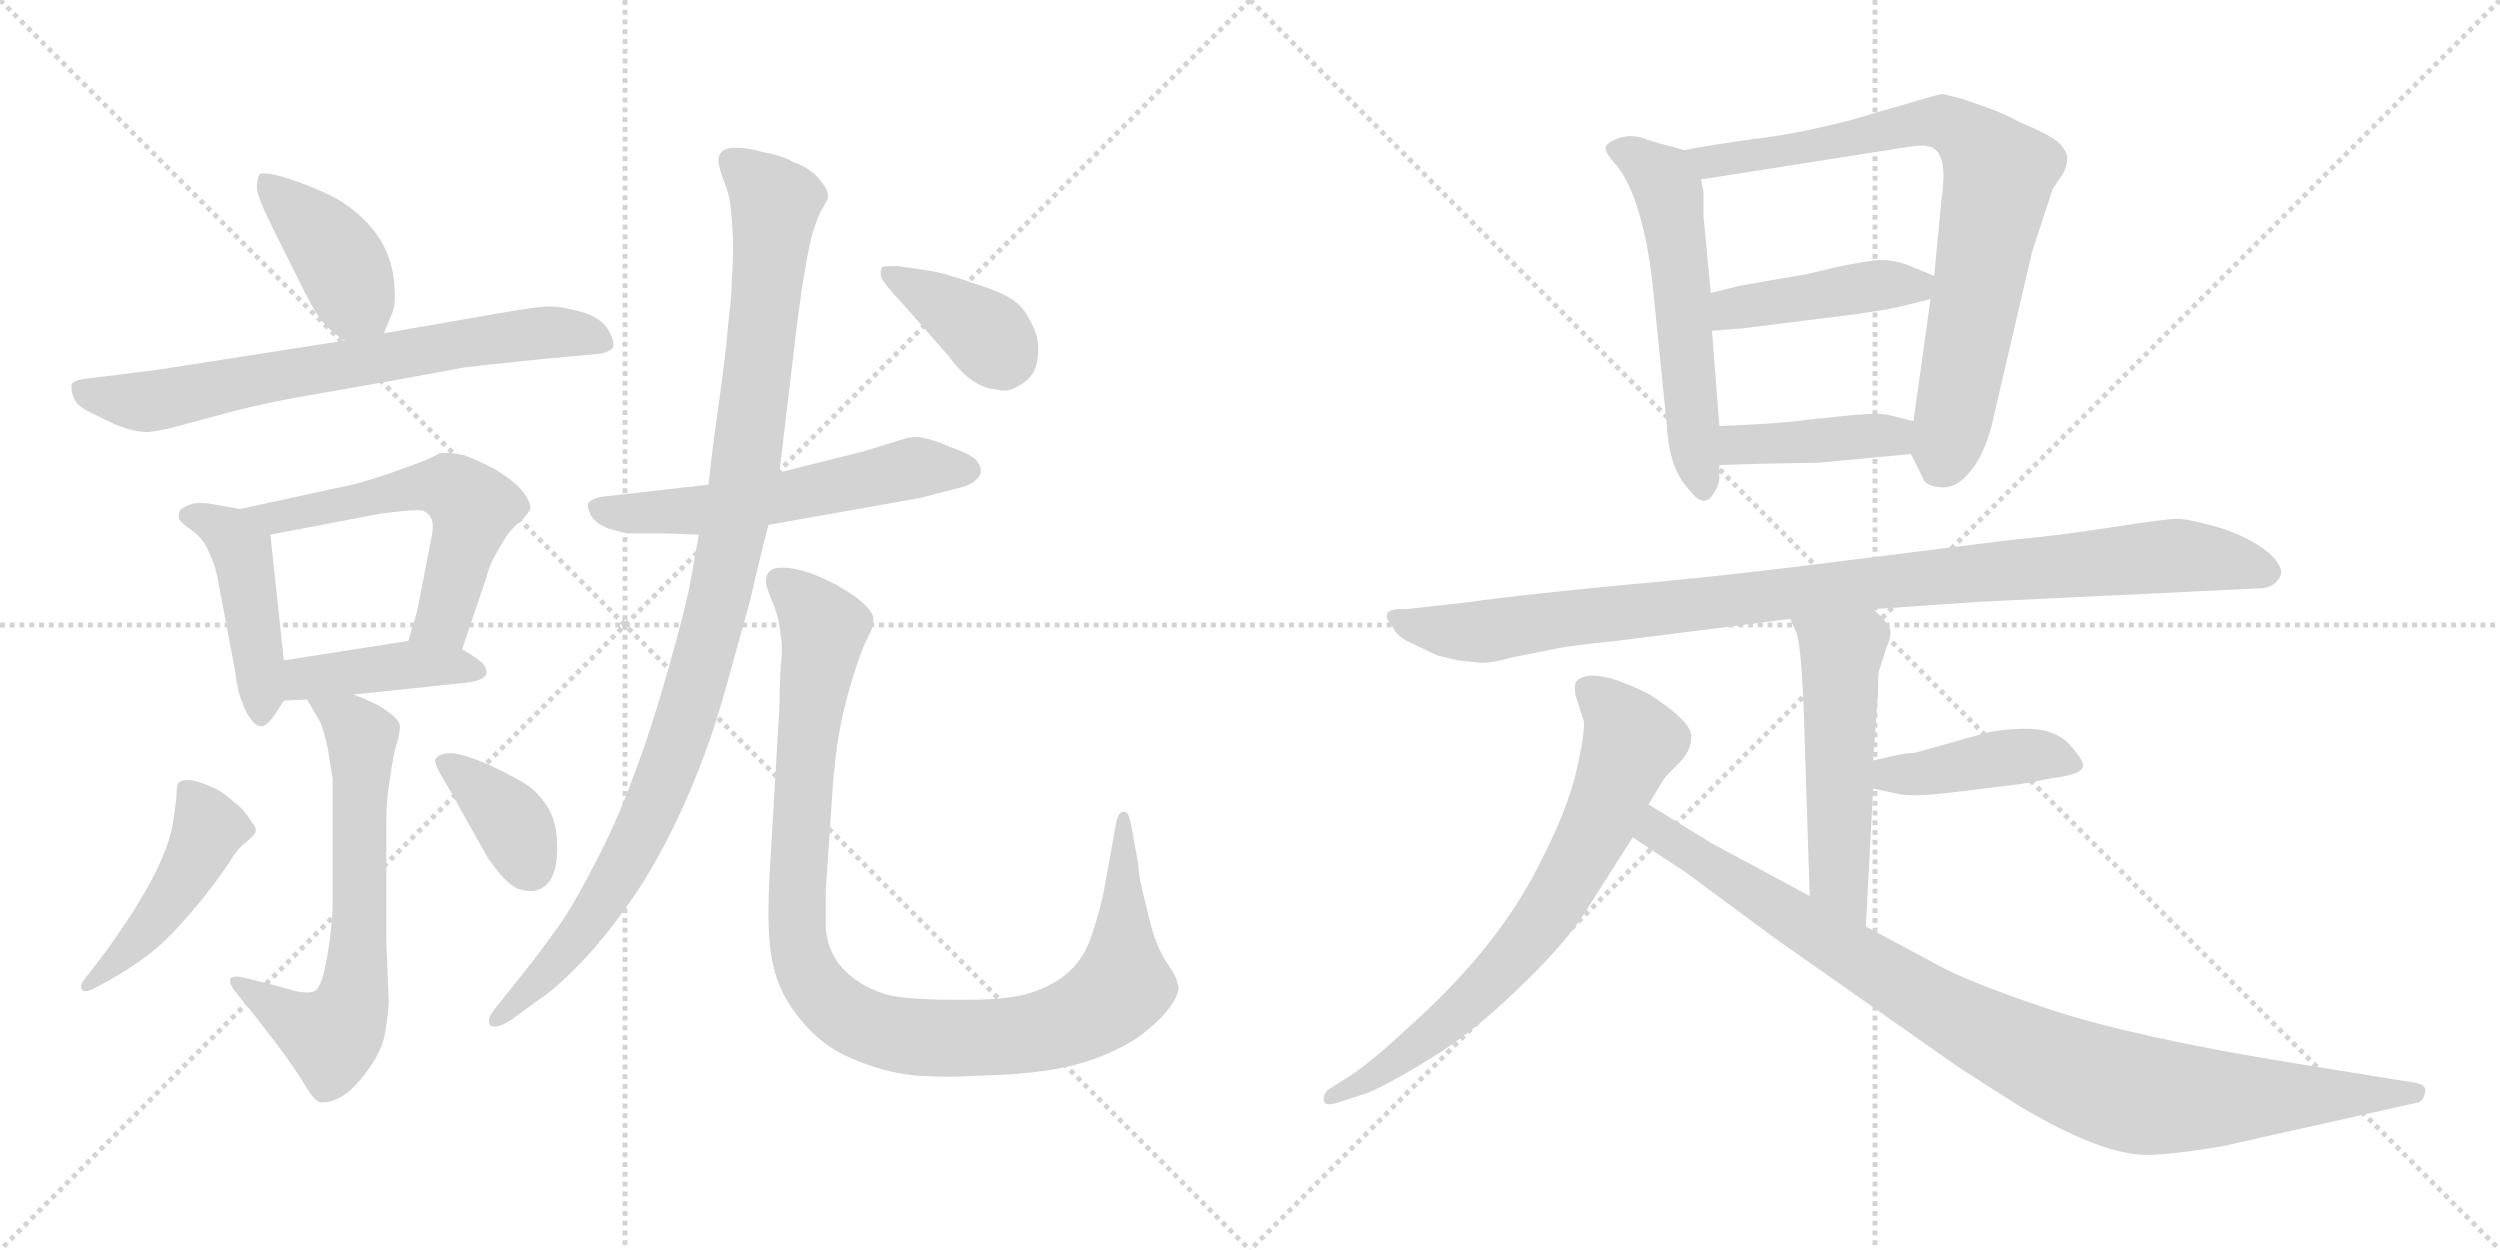 <svg version="1.1" viewBox="0 0 2048 1024" xmlns="http://www.w3.org/2000/svg">
  <g stroke="lightgray" stroke-dasharray="1,1" stroke-width="1" transform="scale(4, 4)">
    <line x1="0" y1="0" x2="256" y2="256"></line>
    <line x1="256" y1="0" x2="0" y2="256"></line>
    <line x1="128" y1="0" x2="128" y2="256"></line>
    <line x1="0" y1="128" x2="256" y2="128"></line>
    <line x1="256" y1="0" x2="512" y2="256"></line>
    <line x1="512" y1="0" x2="256" y2="256"></line>
    <line x1="384" y1="0" x2="384" y2="256"></line>
    <line x1="256" y1="128" x2="512" y2="128"></line>
  </g>
<g transform="scale(1, -1) translate(0, -850)">
   <style type="text/css">
    @keyframes keyframes0 {
      from {
       stroke: black;
       stroke-dashoffset: 405;
       stroke-width: 128;
       }
       57% {
       animation-timing-function: step-end;
       stroke: black;
       stroke-dashoffset: 0;
       stroke-width: 128;
       }
       to {
       stroke: black;
       stroke-width: 1024;
       }
       }
       #make-me-a-hanzi-animation-0 {
         animation: keyframes0 0.58s both;
         animation-delay: 0s;
         animation-timing-function: linear;
       }
    @keyframes keyframes1 {
      from {
       stroke: black;
       stroke-dashoffset: 694;
       stroke-width: 128;
       }
       69% {
       animation-timing-function: step-end;
       stroke: black;
       stroke-dashoffset: 0;
       stroke-width: 128;
       }
       to {
       stroke: black;
       stroke-width: 1024;
       }
       }
       #make-me-a-hanzi-animation-1 {
         animation: keyframes1 0.815s both;
         animation-delay: 0.58s;
         animation-timing-function: linear;
       }
    @keyframes keyframes2 {
      from {
       stroke: black;
       stroke-dashoffset: 443;
       stroke-width: 128;
       }
       59% {
       animation-timing-function: step-end;
       stroke: black;
       stroke-dashoffset: 0;
       stroke-width: 128;
       }
       to {
       stroke: black;
       stroke-width: 1024;
       }
       }
       #make-me-a-hanzi-animation-2 {
         animation: keyframes2 0.611s both;
         animation-delay: 1.394s;
         animation-timing-function: linear;
       }
    @keyframes keyframes3 {
      from {
       stroke: black;
       stroke-dashoffset: 566;
       stroke-width: 128;
       }
       65% {
       animation-timing-function: step-end;
       stroke: black;
       stroke-dashoffset: 0;
       stroke-width: 128;
       }
       to {
       stroke: black;
       stroke-width: 1024;
       }
       }
       #make-me-a-hanzi-animation-3 {
         animation: keyframes3 0.711s both;
         animation-delay: 2.005s;
         animation-timing-function: linear;
       }
    @keyframes keyframes4 {
      from {
       stroke: black;
       stroke-dashoffset: 415;
       stroke-width: 128;
       }
       57% {
       animation-timing-function: step-end;
       stroke: black;
       stroke-dashoffset: 0;
       stroke-width: 128;
       }
       to {
       stroke: black;
       stroke-width: 1024;
       }
       }
       #make-me-a-hanzi-animation-4 {
         animation: keyframes4 0.588s both;
         animation-delay: 2.715s;
         animation-timing-function: linear;
       }
    @keyframes keyframes5 {
      from {
       stroke: black;
       stroke-dashoffset: 648;
       stroke-width: 128;
       }
       68% {
       animation-timing-function: step-end;
       stroke: black;
       stroke-dashoffset: 0;
       stroke-width: 128;
       }
       to {
       stroke: black;
       stroke-width: 1024;
       }
       }
       #make-me-a-hanzi-animation-5 {
         animation: keyframes5 0.777s both;
         animation-delay: 3.303s;
         animation-timing-function: linear;
       }
    @keyframes keyframes6 {
      from {
       stroke: black;
       stroke-dashoffset: 459;
       stroke-width: 128;
       }
       60% {
       animation-timing-function: step-end;
       stroke: black;
       stroke-dashoffset: 0;
       stroke-width: 128;
       }
       to {
       stroke: black;
       stroke-width: 1024;
       }
       }
       #make-me-a-hanzi-animation-6 {
         animation: keyframes6 0.624s both;
         animation-delay: 4.081s;
         animation-timing-function: linear;
       }
    @keyframes keyframes7 {
      from {
       stroke: black;
       stroke-dashoffset: 369;
       stroke-width: 128;
       }
       55% {
       animation-timing-function: step-end;
       stroke: black;
       stroke-dashoffset: 0;
       stroke-width: 128;
       }
       to {
       stroke: black;
       stroke-width: 1024;
       }
       }
       #make-me-a-hanzi-animation-7 {
         animation: keyframes7 0.55s both;
         animation-delay: 4.704s;
         animation-timing-function: linear;
       }
    @keyframes keyframes8 {
      from {
       stroke: black;
       stroke-dashoffset: 567;
       stroke-width: 128;
       }
       65% {
       animation-timing-function: step-end;
       stroke: black;
       stroke-dashoffset: 0;
       stroke-width: 128;
       }
       to {
       stroke: black;
       stroke-width: 1024;
       }
       }
       #make-me-a-hanzi-animation-8 {
         animation: keyframes8 0.711s both;
         animation-delay: 5.254s;
         animation-timing-function: linear;
       }
    @keyframes keyframes9 {
      from {
       stroke: black;
       stroke-dashoffset: 1033;
       stroke-width: 128;
       }
       77% {
       animation-timing-function: step-end;
       stroke: black;
       stroke-dashoffset: 0;
       stroke-width: 128;
       }
       to {
       stroke: black;
       stroke-width: 1024;
       }
       }
       #make-me-a-hanzi-animation-9 {
         animation: keyframes9 1.091s both;
         animation-delay: 5.966s;
         animation-timing-function: linear;
       }
    @keyframes keyframes10 {
      from {
       stroke: black;
       stroke-dashoffset: 1019;
       stroke-width: 128;
       }
       77% {
       animation-timing-function: step-end;
       stroke: black;
       stroke-dashoffset: 0;
       stroke-width: 128;
       }
       to {
       stroke: black;
       stroke-width: 1024;
       }
       }
       #make-me-a-hanzi-animation-10 {
         animation: keyframes10 1.079s both;
         animation-delay: 7.056s;
         animation-timing-function: linear;
       }
    @keyframes keyframes11 {
      from {
       stroke: black;
       stroke-dashoffset: 382;
       stroke-width: 128;
       }
       55% {
       animation-timing-function: step-end;
       stroke: black;
       stroke-dashoffset: 0;
       stroke-width: 128;
       }
       to {
       stroke: black;
       stroke-width: 1024;
       }
       }
       #make-me-a-hanzi-animation-11 {
         animation: keyframes11 0.561s both;
         animation-delay: 8.136s;
         animation-timing-function: linear;
       }
    @keyframes keyframes12 {
      from {
       stroke: black;
       stroke-dashoffset: 558;
       stroke-width: 128;
       }
       64% {
       animation-timing-function: step-end;
       stroke: black;
       stroke-dashoffset: 0;
       stroke-width: 128;
       }
       to {
       stroke: black;
       stroke-width: 1024;
       }
       }
       #make-me-a-hanzi-animation-12 {
         animation: keyframes12 0.704s both;
         animation-delay: 8.697s;
         animation-timing-function: linear;
       }
    @keyframes keyframes13 {
      from {
       stroke: black;
       stroke-dashoffset: 778;
       stroke-width: 128;
       }
       72% {
       animation-timing-function: step-end;
       stroke: black;
       stroke-dashoffset: 0;
       stroke-width: 128;
       }
       to {
       stroke: black;
       stroke-width: 1024;
       }
       }
       #make-me-a-hanzi-animation-13 {
         animation: keyframes13 0.883s both;
         animation-delay: 9.401s;
         animation-timing-function: linear;
       }
    @keyframes keyframes14 {
      from {
       stroke: black;
       stroke-dashoffset: 430;
       stroke-width: 128;
       }
       58% {
       animation-timing-function: step-end;
       stroke: black;
       stroke-dashoffset: 0;
       stroke-width: 128;
       }
       to {
       stroke: black;
       stroke-width: 1024;
       }
       }
       #make-me-a-hanzi-animation-14 {
         animation: keyframes14 0.6s both;
         animation-delay: 10.284s;
         animation-timing-function: linear;
       }
    @keyframes keyframes15 {
      from {
       stroke: black;
       stroke-dashoffset: 408;
       stroke-width: 128;
       }
       57% {
       animation-timing-function: step-end;
       stroke: black;
       stroke-dashoffset: 0;
       stroke-width: 128;
       }
       to {
       stroke: black;
       stroke-width: 1024;
       }
       }
       #make-me-a-hanzi-animation-15 {
         animation: keyframes15 0.582s both;
         animation-delay: 10.884s;
         animation-timing-function: linear;
       }
    @keyframes keyframes16 {
      from {
       stroke: black;
       stroke-dashoffset: 974;
       stroke-width: 128;
       }
       76% {
       animation-timing-function: step-end;
       stroke: black;
       stroke-dashoffset: 0;
       stroke-width: 128;
       }
       to {
       stroke: black;
       stroke-width: 1024;
       }
       }
       #make-me-a-hanzi-animation-16 {
         animation: keyframes16 1.043s both;
         animation-delay: 11.466s;
         animation-timing-function: linear;
       }
    @keyframes keyframes17 {
      from {
       stroke: black;
       stroke-dashoffset: 521;
       stroke-width: 128;
       }
       63% {
       animation-timing-function: step-end;
       stroke: black;
       stroke-dashoffset: 0;
       stroke-width: 128;
       }
       to {
       stroke: black;
       stroke-width: 1024;
       }
       }
       #make-me-a-hanzi-animation-17 {
         animation: keyframes17 0.674s both;
         animation-delay: 12.508s;
         animation-timing-function: linear;
       }
    @keyframes keyframes18 {
      from {
       stroke: black;
       stroke-dashoffset: 418;
       stroke-width: 128;
       }
       58% {
       animation-timing-function: step-end;
       stroke: black;
       stroke-dashoffset: 0;
       stroke-width: 128;
       }
       to {
       stroke: black;
       stroke-width: 1024;
       }
       }
       #make-me-a-hanzi-animation-18 {
         animation: keyframes18 0.59s both;
         animation-delay: 13.182s;
         animation-timing-function: linear;
       }
    @keyframes keyframes19 {
      from {
       stroke: black;
       stroke-dashoffset: 707;
       stroke-width: 128;
       }
       70% {
       animation-timing-function: step-end;
       stroke: black;
       stroke-dashoffset: 0;
       stroke-width: 128;
       }
       to {
       stroke: black;
       stroke-width: 1024;
       }
       }
       #make-me-a-hanzi-animation-19 {
         animation: keyframes19 0.825s both;
         animation-delay: 13.773s;
         animation-timing-function: linear;
       }
    @keyframes keyframes20 {
      from {
       stroke: black;
       stroke-dashoffset: 947;
       stroke-width: 128;
       }
       76% {
       animation-timing-function: step-end;
       stroke: black;
       stroke-dashoffset: 0;
       stroke-width: 128;
       }
       to {
       stroke: black;
       stroke-width: 1024;
       }
       }
       #make-me-a-hanzi-animation-20 {
         animation: keyframes20 1.021s both;
         animation-delay: 14.598s;
         animation-timing-function: linear;
       }
</style>
<path d="M 314.5 577.0 L 321.5 594.0 Q 323.5 599.0 323.5 608.0 Q 323.5 614.0 322.5 622.0 Q 319.5 645.0 305.5 662.0 Q 291.5 679.0 272.5 689.0 Q 252.5 699.0 228.5 706.0 Q 220.5 708.0 216.5 708.0 Q 213.5 708.0 212.5 707.0 Q 210.5 703.0 210.5 696.0 Q 210.5 689.0 224.5 661.0 L 250.5 609.0 Q 259.5 591.0 266.5 584.0 Q 272.5 577.0 282.5 571.0 C 305.5 556.0 305.5 556.0 314.5 577.0 Z" fill="lightgray"></path> 
<path d="M 282.5 571.0 L 128.5 547.0 L 72.5 540.0 Q 60.5 539.0 58.5 535.0 L 58.5 533.0 Q 58.5 529.0 60.5 524.0 Q 62.5 517.0 78.5 510.0 Q 93.5 502.0 103.5 499.0 Q 113.5 496.0 121.5 496.0 Q 128.5 497.0 138.5 499.0 L 194.5 514.0 Q 218.5 520.0 246.5 525.0 L 320.5 538.0 L 380.5 549.0 Q 396.5 551.0 445.5 556.0 L 489.5 560.0 Q 499.5 561.0 502.5 566.0 L 502.5 568.0 Q 502.5 573.0 497.5 581.0 Q 490.5 591.0 474.5 595.0 Q 459.5 599.0 450.5 599.0 Q 440.5 599.0 406.5 593.0 L 314.5 577.0 L 282.5 571.0 Z" fill="lightgray"></path> 
<path d="M 196.5 433.0 L 174.5 437.0 Q 168.5 438.0 164.5 438.0 Q 159.5 438.0 156.5 437.0 Q 150.5 435.0 147.5 432.0 Q 146.5 430.0 146.5 428.0 L 146.5 426.0 Q 146.5 423.0 156.5 416.0 Q 166.5 409.0 170.5 399.0 Q 176.5 387.0 178.5 375.0 L 192.5 301.0 Q 194.5 283.0 198.5 275.0 Q 200.5 267.0 205.5 261.0 Q 209.5 255.0 214.5 255.0 Q 218.5 255.0 225.5 265.0 L 232.5 276.0 C 235.5 281.0 235.5 281.0 232.5 309.0 L 221.5 412.0 C 219.5 429.0 219.5 429.0 196.5 433.0 Z" fill="lightgray"></path> 
<path d="M 378.5 318.0 L 398.5 377.0 Q 400.5 385.0 403.5 391.0 Q 406.5 397.0 412.5 407.0 Q 418.5 417.0 426.5 423.0 Q 432.5 429.0 434.5 433.0 L 434.5 434.0 Q 434.5 439.0 428.5 447.0 Q 422.5 455.0 406.5 465.0 Q 391.5 473.0 380.5 477.0 Q 371.5 479.0 364.5 479.0 L 360.5 479.0 Q 357.5 477.0 348.5 473.0 Q 338.5 469.0 318.5 462.0 Q 297.5 455.0 288.5 453.0 L 196.5 433.0 C 167.5 427.0 192.5 406.0 221.5 412.0 L 310.5 429.0 Q 332.5 432.0 341.5 432.0 L 344.5 432.0 Q 350.5 431.0 353.5 425.0 Q 354.5 423.0 354.5 419.0 Q 354.5 414.0 352.5 405.0 L 342.5 353.0 Q 340.5 344.0 334.5 325.0 C 325.5 296.0 368.5 290.0 378.5 318.0 Z" fill="lightgray"></path> 
<path d="M 289.5 281.0 L 384.5 291.0 Q 396.5 293.0 398.5 298.0 L 398.5 299.0 Q 398.5 305.0 392.5 309.0 Q 384.5 315.0 378.5 318.0 C 359.5 329.0 359.5 329.0 334.5 325.0 L 232.5 309.0 C 202.5 304.0 202.5 274.0 232.5 276.0 L 251.5 277.0 L 289.5 281.0 Z" fill="lightgray"></path> 
<path d="M 251.5 277.0 L 261.5 260.0 Q 264.5 255.0 268.5 237.0 Q 271.5 219.0 272.5 212.0 L 272.5 111.0 Q 272.5 99.0 270.5 83.0 Q 268.5 67.0 265.5 54.0 Q 262.5 41.0 257.5 38.0 Q 255.5 37.0 251.5 37.0 Q 247.5 37.0 242.5 38.0 L 224.5 43.0 L 200.5 49.0 Q 196.5 50.0 193.5 50.0 Q 189.5 50.0 188.5 48.0 L 188.5 46.0 Q 188.5 43.0 192.5 38.0 L 209.5 17.0 L 226.5 -5.0 Q 243.5 -28.0 250.5 -40.0 Q 257.5 -52.0 262.5 -53.0 L 265.5 -53.0 Q 271.5 -53.0 278.5 -49.0 Q 288.5 -44.0 299.5 -29.0 Q 310.5 -15.0 314.5 -1.0 Q 317.5 13.0 318.5 29.0 L 316.5 78.0 L 316.5 180.0 Q 316.5 193.0 319.5 213.0 Q 322.5 233.0 324.5 239.0 Q 327.5 249.0 327.5 254.0 L 327.5 256.0 Q 326.5 261.0 316.5 268.0 Q 306.5 275.0 289.5 281.0 C 261.5 292.0 236.5 302.0 251.5 277.0 Z" fill="lightgray"></path> 
<path d="M 89.5 47.0 Q 105.5 56.0 117.5 65.0 Q 130.5 74.0 143.5 88.0 Q 157.5 103.0 168.5 117.0 Q 179.5 131.0 187.5 143.0 Q 194.5 155.0 201.5 160.0 Q 207.5 165.0 208.5 167.0 Q 209.5 168.0 209.5 170.0 Q 209.5 173.0 206.5 176.0 Q 203.5 182.0 196.5 189.0 L 184.5 199.0 Q 179.5 203.0 169.5 207.0 Q 159.5 211.0 154.5 211.0 Q 148.5 211.0 146.5 209.0 Q 144.5 207.0 144.5 197.0 Q 143.5 187.0 141.5 175.0 Q 139.5 163.0 133.5 149.0 Q 128.5 136.0 118.5 119.0 Q 109.5 103.0 99.5 89.0 Q 89.5 74.0 82.5 65.0 L 72.5 52.0 Q 66.5 45.0 66.5 42.0 Q 66.5 39.0 68.5 38.0 L 69.5 38.0 Q 72.5 38.0 76.5 40.0 L 89.5 47.0 Z" fill="lightgray"></path> 
<path d="M 397.5 151.0 Q 400.5 145.0 410.5 133.0 Q 420.5 122.0 427.5 121.0 Q 431.5 120.0 434.5 120.0 Q 442.5 120.0 448.5 126.0 Q 456.5 135.0 456.5 155.0 Q 456.5 177.0 448.5 189.0 Q 439.5 203.0 428.5 209.0 Q 418.5 215.0 399.5 224.0 Q 380.5 232.0 370.5 233.0 Q 360.5 233.0 357.5 229.0 Q 356.5 228.0 356.5 227.0 Q 356.5 222.0 365.5 208.0 L 397.5 151.0 Z" fill="lightgray"></path> 
<path d="M 580.5 453.0 L 492.5 443.0 Q 483.5 441.0 481.5 437.0 L 481.5 436.0 Q 481.5 433.0 484.5 427.0 Q 488.5 421.0 498.5 417.0 Q 508.5 414.0 514.5 413.0 L 545.5 413.0 L 572.5 412.0 L 629.5 420.0 L 753.5 442.0 L 780.5 449.0 Q 794.5 452.0 798.5 456.0 Q 802.5 459.0 803.5 463.0 L 803.5 465.0 Q 803.5 468.0 800.5 472.0 Q 797.5 477.0 780.5 483.0 Q 764.5 490.0 757.5 491.0 Q 754.5 492.0 750.5 492.0 Q 746.5 492.0 742.5 491.0 L 706.5 480.0 L 638.5 463.0 L 580.5 453.0 Z" fill="lightgray"></path> 
<path d="M 638.5 463.0 L 652.5 581.0 L 656.5 611.0 L 660.5 635.0 Q 661.5 641.0 664.5 655.0 Q 668.5 669.0 672.5 677.0 Q 678.5 687.0 678.5 689.0 Q 678.5 695.0 670.5 704.0 Q 662.5 713.0 650.5 717.0 Q 639.5 723.0 626.5 725.0 Q 612.5 729.0 604.5 729.0 Q 594.5 729.0 591.5 726.0 Q 588.5 723.0 588.5 719.0 Q 588.5 714.0 592.5 703.0 Q 597.5 691.0 598.5 681.0 Q 599.5 671.0 600.5 655.0 Q 600.5 631.0 599.5 621.0 Q 599.5 609.0 596.5 584.0 Q 594.5 559.0 588.5 517.0 Q 582.5 475.0 580.5 453.0 L 572.5 412.0 L 565.5 373.0 Q 562.5 355.0 547.5 302.0 Q 532.5 249.0 518.5 213.0 Q 505.5 177.0 486.5 141.0 Q 467.5 104.0 454.5 87.0 Q 442.5 70.0 422.5 45.0 L 406.5 25.0 Q 400.5 18.0 400.5 14.0 Q 400.5 12.0 401.5 10.0 Q 403.5 9.0 405.5 9.0 Q 410.5 9.0 419.5 15.0 L 438.5 29.0 Q 454.5 39.0 476.5 62.0 Q 498.5 85.0 521.5 119.0 Q 544.5 154.0 563.5 198.0 Q 582.5 242.0 594.5 286.0 L 614.5 358.0 Q 620.5 385.0 629.5 420.0 L 638.5 463.0 Z" fill="lightgray"></path> 
<path d="M 676.5 121.0 L 682.5 210.0 Q 684.5 231.0 686.5 244.0 Q 688.5 257.0 692.5 273.0 Q 696.5 289.0 701.5 304.0 Q 706.5 319.0 710.5 327.0 Q 715.5 336.0 715.5 341.0 L 715.5 343.0 Q 715.5 349.0 703.5 359.0 Q 690.5 369.0 672.5 377.0 Q 654.5 385.0 640.5 385.0 Q 632.5 385.0 629.5 381.0 Q 627.5 378.0 627.5 374.0 L 627.5 372.0 Q 628.5 367.0 633.5 355.0 Q 638.5 343.0 639.5 329.0 Q 640.5 325.0 640.5 318.0 Q 640.5 312.0 639.5 303.0 Q 638.5 285.0 638.5 271.0 L 630.5 135.0 Q 629.5 118.0 629.5 103.0 Q 629.5 75.0 633.5 59.0 Q 638.5 35.0 656.5 14.0 Q 673.5 -7.0 697.5 -17.0 Q 722.5 -28.0 748.5 -31.0 Q 761.5 -32.0 776.5 -32.0 Q 790.5 -32.0 806.5 -31.0 Q 848.5 -30.0 878.5 -23.0 Q 908.5 -15.0 930.5 -1.0 Q 951.5 14.0 960.5 28.0 Q 965.5 36.0 965.5 41.0 Q 965.5 43.0 964.5 44.0 Q 964.5 49.0 957.5 59.0 Q 950.5 69.0 947.5 78.0 Q 943.5 87.0 938.5 110.0 Q 932.5 132.0 932.5 142.0 L 926.5 175.0 Q 924.5 185.0 921.5 185.0 L 920.5 185.0 Q 916.5 185.0 914.5 177.0 L 909.5 149.0 L 903.5 116.0 Q 898.5 95.0 892.5 79.0 Q 886.5 63.0 873.5 52.0 Q 860.5 41.0 838.5 35.0 Q 820.5 31.0 792.5 31.0 L 780.5 31.0 Q 756.5 31.0 738.5 33.0 Q 720.5 35.0 704.5 45.0 Q 689.5 55.0 683.5 66.0 Q 677.5 77.0 676.5 89.0 L 676.5 121.0 Z" fill="lightgray"></path> 
<path d="M 776.5 559.0 Q 788.5 543.0 798.5 537.0 Q 808.5 531.0 816.5 531.0 Q 819.5 530.0 822.5 530.0 Q 828.5 530.0 834.5 534.0 Q 842.5 538.0 846.5 545.0 Q 850.5 552.0 850.5 564.0 Q 850.5 576.0 844.5 586.0 Q 839.5 597.0 831.5 603.0 Q 822.5 610.0 800.5 617.0 Q 777.5 625.0 767.5 627.0 Q 758.5 629.0 735.5 632.0 L 729.5 632.0 Q 723.5 632.0 722.5 631.0 Q 721.5 629.0 721.5 627.0 L 721.5 624.0 Q 722.5 619.0 740.5 600.0 L 776.5 559.0 Z" fill="lightgray"></path> 
<path d="M 1379.5 727.0 L 1369.5 730.0 Q 1356.5 733.0 1345.5 737.0 Q 1335.5 740.0 1326.5 737.0 Q 1317.5 734.0 1315.5 730.0 Q 1313.5 726.0 1325.5 713.0 Q 1345.5 686.0 1353.5 620.0 L 1365.5 501.0 Q 1367.5 465.0 1384.5 448.0 Q 1396.5 432.0 1404.5 447.0 Q 1408.5 453.0 1408.5 459.0 L 1408.5 469.0 L 1408.5 501.0 L 1402.5 579.0 L 1401.5 610.0 L 1395.5 673.0 L 1395.5 693.0 L 1393.5 703.0 C 1389.5 724.0 1389.5 724.0 1379.5 727.0 Z" fill="lightgray"></path> 
<path d="M 1565.5 478.0 L 1574.5 460.0 Q 1576.5 452.0 1588.5 451.0 Q 1601.5 449.0 1612.5 462.0 Q 1624.5 475.0 1631.5 501.0 L 1664.5 643.0 L 1681.5 695.0 L 1689.5 707.0 Q 1693.5 713.0 1693.5 722.0 Q 1691.5 729.0 1685.5 734.0 Q 1676.5 741.0 1656.5 749.0 Q 1639.5 758.0 1627.5 762.0 L 1607.5 769.0 Q 1592.5 773.0 1590.5 773.0 Q 1588.5 773.0 1517.5 752.0 Q 1471.5 740.0 1435.5 736.0 Q 1400.5 731.0 1379.5 727.0 C 1349.5 722.0 1363.5 698.0 1393.5 703.0 L 1565.5 730.0 Q 1580.5 732.0 1584.5 728.0 Q 1595.5 721.0 1590.5 687.0 L 1584.5 624.0 L 1581.5 605.0 L 1567.5 505.0 C 1564.5 481.0 1564.5 481.0 1565.5 478.0 Z" fill="lightgray"></path> 
<path d="M 1584.5 624.0 L 1562.5 633.0 Q 1551.5 637.0 1541.5 637.0 Q 1531.5 637.0 1503.5 631.0 Q 1475.5 624.0 1471.5 624.0 L 1425.5 616.0 L 1401.5 610.0 C 1372.5 603.0 1372.5 577.0 1402.5 579.0 L 1427.5 581.0 L 1523.5 593.0 Q 1549.5 597.0 1557.5 599.0 L 1581.5 605.0 C 1610.5 612.0 1612.5 613.0 1584.5 624.0 Z" fill="lightgray"></path> 
<path d="M 1490.5 471.0 L 1565.5 478.0 C 1595.5 481.0 1596.5 498.0 1567.5 505.0 L 1547.5 510.0 Q 1539.5 512.0 1517.5 510.0 L 1479.5 506.0 Q 1459.5 503.0 1408.5 501.0 C 1378.5 500.0 1378.5 468.0 1408.5 469.0 L 1439.5 470.0 L 1490.5 471.0 Z" fill="lightgray"></path> 
<path d="M 1621.5 357.0 L 1850.5 368.0 Q 1862.5 368.0 1867.5 377.0 Q 1872.5 385.0 1857.5 398.0 Q 1842.5 410.0 1817.5 418.0 Q 1792.5 425.0 1783.5 425.0 Q 1774.5 425.0 1729.5 418.0 Q 1684.5 411.0 1649.5 408.0 L 1513.5 391.0 Q 1413.5 378.0 1321.5 370.0 Q 1230.5 361.0 1205.5 357.0 L 1151.5 351.0 Q 1127.5 352.0 1140.5 337.0 Q 1144.5 328.0 1156.5 323.0 L 1177.5 313.0 L 1194.5 309.0 L 1213.5 307.0 Q 1223.5 307.0 1236.5 311.0 L 1276.5 319.0 Q 1285.5 321.0 1324.5 325.0 L 1466.5 343.0 L 1534.5 351.0 L 1621.5 357.0 Z" fill="lightgray"></path> 
<path d="M 1466.5 343.0 L 1471.5 332.0 Q 1475.5 321.0 1477.5 271.0 L 1482.5 116.0 C 1483.5 86.0 1526.5 61.0 1528.5 91.0 L 1534.5 204.0 L 1534.5 227.0 L 1538.5 283.0 Q 1538.5 299.0 1539.5 301.0 L 1545.5 320.0 Q 1549.5 328.0 1548.5 334.0 Q 1547.5 339.0 1534.5 351.0 C 1513.5 372.0 1454.5 370.0 1466.5 343.0 Z" fill="lightgray"></path> 
<path d="M 1534.5 204.0 L 1553.5 200.0 Q 1563.5 197.0 1591.5 200.0 L 1633.5 205.0 Q 1667.5 209.0 1672.5 211.0 L 1690.5 214.0 Q 1706.5 217.0 1706.5 223.0 Q 1706.5 228.0 1694.5 241.0 Q 1682.5 253.0 1660.5 253.0 Q 1639.5 253.0 1624.5 249.0 L 1567.5 233.0 Q 1563.5 234.0 1534.5 227.0 C 1505.5 220.0 1505.5 210.0 1534.5 204.0 Z" fill="lightgray"></path> 
<path d="M 1350.5 191.0 L 1362.5 211.0 Q 1363.5 213.0 1374.5 224.0 Q 1385.5 234.0 1385.5 247.0 Q 1385.5 259.0 1351.5 281.0 Q 1304.5 305.0 1291.5 292.0 Q 1289.5 290.0 1290.5 281.0 L 1297.5 259.0 Q 1298.5 250.0 1291.5 219.0 Q 1284.5 188.0 1263.5 147.0 Q 1229.5 76.0 1154.5 9.0 Q 1124.5 -19.0 1106.5 -31.0 L 1087.5 -43.0 Q 1083.5 -48.0 1084.5 -52.0 Q 1085.5 -56.0 1093.5 -54.0 L 1118.5 -46.0 Q 1134.5 -40.0 1170.5 -18.0 Q 1206.5 4.0 1241.5 38.0 Q 1277.5 72.0 1295.5 98.0 L 1337.5 164.0 L 1350.5 191.0 Z" fill="lightgray"></path> 
<path d="M 1482.5 116.0 L 1402.5 159.0 L 1350.5 191.0 C 1324.5 207.0 1312.5 181.0 1337.5 164.0 L 1381.5 135.0 L 1454.5 81.0 L 1605.5 -25.0 L 1652.5 -55.0 Q 1717.5 -94.0 1754.5 -96.0 Q 1772.5 -97.0 1820.5 -89.0 L 1981.5 -53.0 Q 1985.5 -51.0 1986.5 -45.0 Q 1988.5 -39.0 1978.5 -37.0 L 1879.5 -21.0 Q 1749.5 0.0 1679.5 23.0 Q 1610.5 46.0 1584.5 61.0 L 1528.5 91.0 L 1482.5 116.0 Z" fill="lightgray"></path> 
      <clipPath id="make-me-a-hanzi-clip-0">
      <path d="M 314.5 577.0 L 321.5 594.0 Q 323.5 599.0 323.5 608.0 Q 323.5 614.0 322.5 622.0 Q 319.5 645.0 305.5 662.0 Q 291.5 679.0 272.5 689.0 Q 252.5 699.0 228.5 706.0 Q 220.5 708.0 216.5 708.0 Q 213.5 708.0 212.5 707.0 Q 210.5 703.0 210.5 696.0 Q 210.5 689.0 224.5 661.0 L 250.5 609.0 Q 259.5 591.0 266.5 584.0 Q 272.5 577.0 282.5 571.0 C 305.5 556.0 305.5 556.0 314.5 577.0 Z" fill="lightgray"></path>
      </clipPath>
      <path clip-path="url(#make-me-a-hanzi-clip-0)" d="M 216.5 701.0 L 268.5 651.0 L 307.5 585.0 " fill="none" id="make-me-a-hanzi-animation-0" stroke-dasharray="277 554" stroke-linecap="round"></path>

      <clipPath id="make-me-a-hanzi-clip-1">
      <path d="M 282.5 571.0 L 128.5 547.0 L 72.5 540.0 Q 60.5 539.0 58.5 535.0 L 58.5 533.0 Q 58.5 529.0 60.5 524.0 Q 62.5 517.0 78.5 510.0 Q 93.5 502.0 103.5 499.0 Q 113.5 496.0 121.5 496.0 Q 128.5 497.0 138.5 499.0 L 194.5 514.0 Q 218.5 520.0 246.5 525.0 L 320.5 538.0 L 380.5 549.0 Q 396.5 551.0 445.5 556.0 L 489.5 560.0 Q 499.5 561.0 502.5 566.0 L 502.5 568.0 Q 502.5 573.0 497.5 581.0 Q 490.5 591.0 474.5 595.0 Q 459.5 599.0 450.5 599.0 Q 440.5 599.0 406.5 593.0 L 314.5 577.0 L 282.5 571.0 Z" fill="lightgray"></path>
      </clipPath>
      <path clip-path="url(#make-me-a-hanzi-clip-1)" d="M 66.5 534.0 L 79.5 526.0 L 119.5 521.0 L 447.5 578.0 L 475.5 577.0 L 494.5 567.0 " fill="none" id="make-me-a-hanzi-animation-1" stroke-dasharray="566 1132" stroke-linecap="round"></path>

      <clipPath id="make-me-a-hanzi-clip-2">
      <path d="M 196.5 433.0 L 174.5 437.0 Q 168.5 438.0 164.5 438.0 Q 159.5 438.0 156.5 437.0 Q 150.5 435.0 147.5 432.0 Q 146.5 430.0 146.5 428.0 L 146.5 426.0 Q 146.5 423.0 156.5 416.0 Q 166.5 409.0 170.5 399.0 Q 176.5 387.0 178.5 375.0 L 192.5 301.0 Q 194.5 283.0 198.5 275.0 Q 200.5 267.0 205.5 261.0 Q 209.5 255.0 214.5 255.0 Q 218.5 255.0 225.5 265.0 L 232.5 276.0 C 235.5 281.0 235.5 281.0 232.5 309.0 L 221.5 412.0 C 219.5 429.0 219.5 429.0 196.5 433.0 Z" fill="lightgray"></path>
      </clipPath>
      <path clip-path="url(#make-me-a-hanzi-clip-2)" d="M 155.5 428.0 L 177.5 420.0 L 197.5 399.0 L 215.5 266.0 " fill="none" id="make-me-a-hanzi-animation-2" stroke-dasharray="315 630" stroke-linecap="round"></path>

      <clipPath id="make-me-a-hanzi-clip-3">
      <path d="M 378.5 318.0 L 398.5 377.0 Q 400.5 385.0 403.5 391.0 Q 406.5 397.0 412.5 407.0 Q 418.5 417.0 426.5 423.0 Q 432.5 429.0 434.5 433.0 L 434.5 434.0 Q 434.5 439.0 428.5 447.0 Q 422.5 455.0 406.5 465.0 Q 391.5 473.0 380.5 477.0 Q 371.5 479.0 364.5 479.0 L 360.5 479.0 Q 357.5 477.0 348.5 473.0 Q 338.5 469.0 318.5 462.0 Q 297.5 455.0 288.5 453.0 L 196.5 433.0 C 167.5 427.0 192.5 406.0 221.5 412.0 L 310.5 429.0 Q 332.5 432.0 341.5 432.0 L 344.5 432.0 Q 350.5 431.0 353.5 425.0 Q 354.5 423.0 354.5 419.0 Q 354.5 414.0 352.5 405.0 L 342.5 353.0 Q 340.5 344.0 334.5 325.0 C 325.5 296.0 368.5 290.0 378.5 318.0 Z" fill="lightgray"></path>
      </clipPath>
      <path clip-path="url(#make-me-a-hanzi-clip-3)" d="M 204.5 434.0 L 226.5 425.0 L 349.5 452.0 L 374.5 447.0 L 387.5 432.0 L 384.5 417.0 L 365.5 347.0 L 343.5 331.0 " fill="none" id="make-me-a-hanzi-animation-3" stroke-dasharray="438 876" stroke-linecap="round"></path>

      <clipPath id="make-me-a-hanzi-clip-4">
      <path d="M 289.5 281.0 L 384.5 291.0 Q 396.5 293.0 398.5 298.0 L 398.5 299.0 Q 398.5 305.0 392.5 309.0 Q 384.5 315.0 378.5 318.0 C 359.5 329.0 359.5 329.0 334.5 325.0 L 232.5 309.0 C 202.5 304.0 202.5 274.0 232.5 276.0 L 251.5 277.0 L 289.5 281.0 Z" fill="lightgray"></path>
      </clipPath>
      <path clip-path="url(#make-me-a-hanzi-clip-4)" d="M 236.5 282.0 L 249.5 294.0 L 300.5 302.0 L 368.5 305.0 L 389.5 299.0 " fill="none" id="make-me-a-hanzi-animation-4" stroke-dasharray="287 574" stroke-linecap="round"></path>

      <clipPath id="make-me-a-hanzi-clip-5">
      <path d="M 251.5 277.0 L 261.5 260.0 Q 264.5 255.0 268.5 237.0 Q 271.5 219.0 272.5 212.0 L 272.5 111.0 Q 272.5 99.0 270.5 83.0 Q 268.5 67.0 265.5 54.0 Q 262.5 41.0 257.5 38.0 Q 255.5 37.0 251.5 37.0 Q 247.5 37.0 242.5 38.0 L 224.5 43.0 L 200.5 49.0 Q 196.5 50.0 193.5 50.0 Q 189.5 50.0 188.5 48.0 L 188.5 46.0 Q 188.5 43.0 192.5 38.0 L 209.5 17.0 L 226.5 -5.0 Q 243.5 -28.0 250.5 -40.0 Q 257.5 -52.0 262.5 -53.0 L 265.5 -53.0 Q 271.5 -53.0 278.5 -49.0 Q 288.5 -44.0 299.5 -29.0 Q 310.5 -15.0 314.5 -1.0 Q 317.5 13.0 318.5 29.0 L 316.5 78.0 L 316.5 180.0 Q 316.5 193.0 319.5 213.0 Q 322.5 233.0 324.5 239.0 Q 327.5 249.0 327.5 254.0 L 327.5 256.0 Q 326.5 261.0 316.5 268.0 Q 306.5 275.0 289.5 281.0 C 261.5 292.0 236.5 302.0 251.5 277.0 Z" fill="lightgray"></path>
      </clipPath>
      <path clip-path="url(#make-me-a-hanzi-clip-5)" d="M 258.5 275.0 L 296.5 247.0 L 294.5 85.0 L 287.5 24.0 L 271.5 0.0 L 191.5 47.0 " fill="none" id="make-me-a-hanzi-animation-5" stroke-dasharray="520 1040" stroke-linecap="round"></path>

      <clipPath id="make-me-a-hanzi-clip-6">
      <path d="M 89.5 47.0 Q 105.5 56.0 117.5 65.0 Q 130.5 74.0 143.5 88.0 Q 157.5 103.0 168.5 117.0 Q 179.5 131.0 187.5 143.0 Q 194.5 155.0 201.5 160.0 Q 207.5 165.0 208.5 167.0 Q 209.5 168.0 209.5 170.0 Q 209.5 173.0 206.5 176.0 Q 203.5 182.0 196.5 189.0 L 184.5 199.0 Q 179.5 203.0 169.5 207.0 Q 159.5 211.0 154.5 211.0 Q 148.5 211.0 146.5 209.0 Q 144.5 207.0 144.5 197.0 Q 143.5 187.0 141.5 175.0 Q 139.5 163.0 133.5 149.0 Q 128.5 136.0 118.5 119.0 Q 109.5 103.0 99.5 89.0 Q 89.5 74.0 82.5 65.0 L 72.5 52.0 Q 66.5 45.0 66.5 42.0 Q 66.5 39.0 68.5 38.0 L 69.5 38.0 Q 72.5 38.0 76.5 40.0 L 89.5 47.0 Z" fill="lightgray"></path>
      </clipPath>
      <path clip-path="url(#make-me-a-hanzi-clip-6)" d="M 152.5 202.0 L 171.5 172.0 L 163.5 154.0 L 124.5 94.0 L 69.5 41.0 " fill="none" id="make-me-a-hanzi-animation-6" stroke-dasharray="331 662" stroke-linecap="round"></path>

      <clipPath id="make-me-a-hanzi-clip-7">
      <path d="M 397.5 151.0 Q 400.5 145.0 410.5 133.0 Q 420.5 122.0 427.5 121.0 Q 431.5 120.0 434.5 120.0 Q 442.5 120.0 448.5 126.0 Q 456.5 135.0 456.5 155.0 Q 456.5 177.0 448.5 189.0 Q 439.5 203.0 428.5 209.0 Q 418.5 215.0 399.5 224.0 Q 380.5 232.0 370.5 233.0 Q 360.5 233.0 357.5 229.0 Q 356.5 228.0 356.5 227.0 Q 356.5 222.0 365.5 208.0 L 397.5 151.0 Z" fill="lightgray"></path>
      </clipPath>
      <path clip-path="url(#make-me-a-hanzi-clip-7)" d="M 362.5 225.0 L 415.5 181.0 L 433.5 141.0 " fill="none" id="make-me-a-hanzi-animation-7" stroke-dasharray="241 482" stroke-linecap="round"></path>

      <clipPath id="make-me-a-hanzi-clip-8">
      <path d="M 580.5 453.0 L 492.5 443.0 Q 483.5 441.0 481.5 437.0 L 481.5 436.0 Q 481.5 433.0 484.5 427.0 Q 488.5 421.0 498.5 417.0 Q 508.5 414.0 514.5 413.0 L 545.5 413.0 L 572.5 412.0 L 629.5 420.0 L 753.5 442.0 L 780.5 449.0 Q 794.5 452.0 798.5 456.0 Q 802.5 459.0 803.5 463.0 L 803.5 465.0 Q 803.5 468.0 800.5 472.0 Q 797.5 477.0 780.5 483.0 Q 764.5 490.0 757.5 491.0 Q 754.5 492.0 750.5 492.0 Q 746.5 492.0 742.5 491.0 L 706.5 480.0 L 638.5 463.0 L 580.5 453.0 Z" fill="lightgray"></path>
      </clipPath>
      <path clip-path="url(#make-me-a-hanzi-clip-8)" d="M 488.5 437.0 L 506.5 430.0 L 566.5 431.0 L 749.5 467.0 L 794.5 464.0 " fill="none" id="make-me-a-hanzi-animation-8" stroke-dasharray="439 878" stroke-linecap="round"></path>

      <clipPath id="make-me-a-hanzi-clip-9">
      <path d="M 638.5 463.0 L 652.5 581.0 L 656.5 611.0 L 660.5 635.0 Q 661.5 641.0 664.5 655.0 Q 668.5 669.0 672.5 677.0 Q 678.5 687.0 678.5 689.0 Q 678.5 695.0 670.5 704.0 Q 662.5 713.0 650.5 717.0 Q 639.5 723.0 626.5 725.0 Q 612.5 729.0 604.5 729.0 Q 594.5 729.0 591.5 726.0 Q 588.5 723.0 588.5 719.0 Q 588.5 714.0 592.5 703.0 Q 597.5 691.0 598.5 681.0 Q 599.5 671.0 600.5 655.0 Q 600.5 631.0 599.5 621.0 Q 599.5 609.0 596.5 584.0 Q 594.5 559.0 588.5 517.0 Q 582.5 475.0 580.5 453.0 L 572.5 412.0 L 565.5 373.0 Q 562.5 355.0 547.5 302.0 Q 532.5 249.0 518.5 213.0 Q 505.5 177.0 486.5 141.0 Q 467.5 104.0 454.5 87.0 Q 442.5 70.0 422.5 45.0 L 406.5 25.0 Q 400.5 18.0 400.5 14.0 Q 400.5 12.0 401.5 10.0 Q 403.5 9.0 405.5 9.0 Q 410.5 9.0 419.5 15.0 L 438.5 29.0 Q 454.5 39.0 476.5 62.0 Q 498.5 85.0 521.5 119.0 Q 544.5 154.0 563.5 198.0 Q 582.5 242.0 594.5 286.0 L 614.5 358.0 Q 620.5 385.0 629.5 420.0 L 638.5 463.0 Z" fill="lightgray"></path>
      </clipPath>
      <path clip-path="url(#make-me-a-hanzi-clip-9)" d="M 600.5 718.0 L 635.5 683.0 L 607.5 447.0 L 577.5 314.0 L 545.5 214.0 L 521.5 160.0 L 477.5 88.0 L 404.5 13.0 " fill="none" id="make-me-a-hanzi-animation-9" stroke-dasharray="905 1810" stroke-linecap="round"></path>

      <clipPath id="make-me-a-hanzi-clip-10">
      <path d="M 676.5 121.0 L 682.5 210.0 Q 684.5 231.0 686.5 244.0 Q 688.5 257.0 692.5 273.0 Q 696.5 289.0 701.5 304.0 Q 706.5 319.0 710.5 327.0 Q 715.5 336.0 715.5 341.0 L 715.5 343.0 Q 715.5 349.0 703.5 359.0 Q 690.5 369.0 672.5 377.0 Q 654.5 385.0 640.5 385.0 Q 632.5 385.0 629.5 381.0 Q 627.5 378.0 627.5 374.0 L 627.5 372.0 Q 628.5 367.0 633.5 355.0 Q 638.5 343.0 639.5 329.0 Q 640.5 325.0 640.5 318.0 Q 640.5 312.0 639.5 303.0 Q 638.5 285.0 638.5 271.0 L 630.5 135.0 Q 629.5 118.0 629.5 103.0 Q 629.5 75.0 633.5 59.0 Q 638.5 35.0 656.5 14.0 Q 673.5 -7.0 697.5 -17.0 Q 722.5 -28.0 748.5 -31.0 Q 761.5 -32.0 776.5 -32.0 Q 790.5 -32.0 806.5 -31.0 Q 848.5 -30.0 878.5 -23.0 Q 908.5 -15.0 930.5 -1.0 Q 951.5 14.0 960.5 28.0 Q 965.5 36.0 965.5 41.0 Q 965.5 43.0 964.5 44.0 Q 964.5 49.0 957.5 59.0 Q 950.5 69.0 947.5 78.0 Q 943.5 87.0 938.5 110.0 Q 932.5 132.0 932.5 142.0 L 926.5 175.0 Q 924.5 185.0 921.5 185.0 L 920.5 185.0 Q 916.5 185.0 914.5 177.0 L 909.5 149.0 L 903.5 116.0 Q 898.5 95.0 892.5 79.0 Q 886.5 63.0 873.5 52.0 Q 860.5 41.0 838.5 35.0 Q 820.5 31.0 792.5 31.0 L 780.5 31.0 Q 756.5 31.0 738.5 33.0 Q 720.5 35.0 704.5 45.0 Q 689.5 55.0 683.5 66.0 Q 677.5 77.0 676.5 89.0 L 676.5 121.0 Z" fill="lightgray"></path>
      </clipPath>
      <path clip-path="url(#make-me-a-hanzi-clip-10)" d="M 637.5 375.0 L 674.5 335.0 L 658.5 217.0 L 652.5 94.0 L 662.5 51.0 L 688.5 21.0 L 736.5 2.0 L 797.5 -1.0 L 865.5 8.0 L 897.5 23.0 L 919.5 43.0 L 921.5 179.0 " fill="none" id="make-me-a-hanzi-animation-10" stroke-dasharray="891 1782" stroke-linecap="round"></path>

      <clipPath id="make-me-a-hanzi-clip-11">
      <path d="M 776.5 559.0 Q 788.5 543.0 798.5 537.0 Q 808.5 531.0 816.5 531.0 Q 819.5 530.0 822.5 530.0 Q 828.5 530.0 834.5 534.0 Q 842.5 538.0 846.5 545.0 Q 850.5 552.0 850.5 564.0 Q 850.5 576.0 844.5 586.0 Q 839.5 597.0 831.5 603.0 Q 822.5 610.0 800.5 617.0 Q 777.5 625.0 767.5 627.0 Q 758.5 629.0 735.5 632.0 L 729.5 632.0 Q 723.5 632.0 722.5 631.0 Q 721.5 629.0 721.5 627.0 L 721.5 624.0 Q 722.5 619.0 740.5 600.0 L 776.5 559.0 Z" fill="lightgray"></path>
      </clipPath>
      <path clip-path="url(#make-me-a-hanzi-clip-11)" d="M 726.5 628.0 L 804.5 579.0 L 822.5 550.0 " fill="none" id="make-me-a-hanzi-animation-11" stroke-dasharray="254 508" stroke-linecap="round"></path>

      <clipPath id="make-me-a-hanzi-clip-12">
      <path d="M 1379.5 727.0 L 1369.5 730.0 Q 1356.5 733.0 1345.5 737.0 Q 1335.5 740.0 1326.5 737.0 Q 1317.5 734.0 1315.5 730.0 Q 1313.5 726.0 1325.5 713.0 Q 1345.5 686.0 1353.5 620.0 L 1365.5 501.0 Q 1367.5 465.0 1384.5 448.0 Q 1396.5 432.0 1404.5 447.0 Q 1408.5 453.0 1408.5 459.0 L 1408.5 469.0 L 1408.5 501.0 L 1402.5 579.0 L 1401.5 610.0 L 1395.5 673.0 L 1395.5 693.0 L 1393.5 703.0 C 1389.5 724.0 1389.5 724.0 1379.5 727.0 Z" fill="lightgray"></path>
      </clipPath>
      <path clip-path="url(#make-me-a-hanzi-clip-12)" d="M 1324.5 729.0 L 1357.5 708.0 L 1367.5 693.0 L 1394.5 450.0 " fill="none" id="make-me-a-hanzi-animation-12" stroke-dasharray="430 860" stroke-linecap="round"></path>

      <clipPath id="make-me-a-hanzi-clip-13">
      <path d="M 1565.5 478.0 L 1574.5 460.0 Q 1576.5 452.0 1588.5 451.0 Q 1601.5 449.0 1612.5 462.0 Q 1624.5 475.0 1631.5 501.0 L 1664.5 643.0 L 1681.5 695.0 L 1689.5 707.0 Q 1693.5 713.0 1693.5 722.0 Q 1691.5 729.0 1685.5 734.0 Q 1676.5 741.0 1656.5 749.0 Q 1639.5 758.0 1627.5 762.0 L 1607.5 769.0 Q 1592.5 773.0 1590.5 773.0 Q 1588.5 773.0 1517.5 752.0 Q 1471.5 740.0 1435.5 736.0 Q 1400.5 731.0 1379.5 727.0 C 1349.5 722.0 1363.5 698.0 1393.5 703.0 L 1565.5 730.0 Q 1580.5 732.0 1584.5 728.0 Q 1595.5 721.0 1590.5 687.0 L 1584.5 624.0 L 1581.5 605.0 L 1567.5 505.0 C 1564.5 481.0 1564.5 481.0 1565.5 478.0 Z" fill="lightgray"></path>
      </clipPath>
      <path clip-path="url(#make-me-a-hanzi-clip-13)" d="M 1386.5 723.0 L 1400.5 717.0 L 1446.5 723.0 L 1575.5 750.0 L 1596.5 748.0 L 1622.5 729.0 L 1637.5 707.0 L 1602.5 515.0 L 1587.5 464.0 " fill="none" id="make-me-a-hanzi-animation-13" stroke-dasharray="650 1300" stroke-linecap="round"></path>

      <clipPath id="make-me-a-hanzi-clip-14">
      <path d="M 1584.5 624.0 L 1562.5 633.0 Q 1551.5 637.0 1541.5 637.0 Q 1531.5 637.0 1503.5 631.0 Q 1475.5 624.0 1471.5 624.0 L 1425.5 616.0 L 1401.5 610.0 C 1372.5 603.0 1372.5 577.0 1402.5 579.0 L 1427.5 581.0 L 1523.5 593.0 Q 1549.5 597.0 1557.5 599.0 L 1581.5 605.0 C 1610.5 612.0 1612.5 613.0 1584.5 624.0 Z" fill="lightgray"></path>
      </clipPath>
      <path clip-path="url(#make-me-a-hanzi-clip-14)" d="M 1408.5 587.0 L 1419.5 597.0 L 1436.5 601.0 L 1576.5 620.0 " fill="none" id="make-me-a-hanzi-animation-14" stroke-dasharray="302 604" stroke-linecap="round"></path>

      <clipPath id="make-me-a-hanzi-clip-15">
      <path d="M 1490.5 471.0 L 1565.5 478.0 C 1595.5 481.0 1596.5 498.0 1567.5 505.0 L 1547.5 510.0 Q 1539.5 512.0 1517.5 510.0 L 1479.5 506.0 Q 1459.5 503.0 1408.5 501.0 C 1378.5 500.0 1378.5 468.0 1408.5 469.0 L 1439.5 470.0 L 1490.5 471.0 Z" fill="lightgray"></path>
      </clipPath>
      <path clip-path="url(#make-me-a-hanzi-clip-15)" d="M 1416.5 474.0 L 1423.5 485.0 L 1548.5 493.0 L 1560.5 499.0 " fill="none" id="make-me-a-hanzi-animation-15" stroke-dasharray="280 560" stroke-linecap="round"></path>

      <clipPath id="make-me-a-hanzi-clip-16">
      <path d="M 1621.5 357.0 L 1850.5 368.0 Q 1862.5 368.0 1867.5 377.0 Q 1872.5 385.0 1857.5 398.0 Q 1842.5 410.0 1817.5 418.0 Q 1792.5 425.0 1783.5 425.0 Q 1774.5 425.0 1729.5 418.0 Q 1684.5 411.0 1649.5 408.0 L 1513.5 391.0 Q 1413.5 378.0 1321.5 370.0 Q 1230.5 361.0 1205.5 357.0 L 1151.5 351.0 Q 1127.5 352.0 1140.5 337.0 Q 1144.5 328.0 1156.5 323.0 L 1177.5 313.0 L 1194.5 309.0 L 1213.5 307.0 Q 1223.5 307.0 1236.5 311.0 L 1276.5 319.0 Q 1285.5 321.0 1324.5 325.0 L 1466.5 343.0 L 1534.5 351.0 L 1621.5 357.0 Z" fill="lightgray"></path>
      </clipPath>
      <path clip-path="url(#make-me-a-hanzi-clip-16)" d="M 1145.5 345.0 L 1168.5 335.0 L 1211.5 332.0 L 1508.5 370.0 L 1784.5 395.0 L 1856.5 382.0 " fill="none" id="make-me-a-hanzi-animation-16" stroke-dasharray="846 1692" stroke-linecap="round"></path>

      <clipPath id="make-me-a-hanzi-clip-17">
      <path d="M 1466.5 343.0 L 1471.5 332.0 Q 1475.5 321.0 1477.5 271.0 L 1482.5 116.0 C 1483.5 86.0 1526.5 61.0 1528.5 91.0 L 1534.5 204.0 L 1534.5 227.0 L 1538.5 283.0 Q 1538.5 299.0 1539.5 301.0 L 1545.5 320.0 Q 1549.5 328.0 1548.5 334.0 Q 1547.5 339.0 1534.5 351.0 C 1513.5 372.0 1454.5 370.0 1466.5 343.0 Z" fill="lightgray"></path>
      </clipPath>
      <path clip-path="url(#make-me-a-hanzi-clip-17)" d="M 1473.5 340.0 L 1508.5 314.0 L 1506.5 131.0 L 1525.5 98.0 " fill="none" id="make-me-a-hanzi-animation-17" stroke-dasharray="393 786" stroke-linecap="round"></path>

      <clipPath id="make-me-a-hanzi-clip-18">
      <path d="M 1534.5 204.0 L 1553.5 200.0 Q 1563.5 197.0 1591.5 200.0 L 1633.5 205.0 Q 1667.5 209.0 1672.5 211.0 L 1690.5 214.0 Q 1706.5 217.0 1706.5 223.0 Q 1706.5 228.0 1694.5 241.0 Q 1682.5 253.0 1660.5 253.0 Q 1639.5 253.0 1624.5 249.0 L 1567.5 233.0 Q 1563.5 234.0 1534.5 227.0 C 1505.5 220.0 1505.5 210.0 1534.5 204.0 Z" fill="lightgray"></path>
      </clipPath>
      <path clip-path="url(#make-me-a-hanzi-clip-18)" d="M 1540.5 210.0 L 1549.5 216.0 L 1654.5 231.0 L 1699.5 224.0 " fill="none" id="make-me-a-hanzi-animation-18" stroke-dasharray="290 580" stroke-linecap="round"></path>

      <clipPath id="make-me-a-hanzi-clip-19">
      <path d="M 1350.5 191.0 L 1362.5 211.0 Q 1363.5 213.0 1374.5 224.0 Q 1385.5 234.0 1385.5 247.0 Q 1385.5 259.0 1351.5 281.0 Q 1304.5 305.0 1291.5 292.0 Q 1289.5 290.0 1290.5 281.0 L 1297.5 259.0 Q 1298.5 250.0 1291.5 219.0 Q 1284.5 188.0 1263.5 147.0 Q 1229.5 76.0 1154.5 9.0 Q 1124.5 -19.0 1106.5 -31.0 L 1087.5 -43.0 Q 1083.5 -48.0 1084.5 -52.0 Q 1085.5 -56.0 1093.5 -54.0 L 1118.5 -46.0 Q 1134.5 -40.0 1170.5 -18.0 Q 1206.5 4.0 1241.5 38.0 Q 1277.5 72.0 1295.5 98.0 L 1337.5 164.0 L 1350.5 191.0 Z" fill="lightgray"></path>
      </clipPath>
      <path clip-path="url(#make-me-a-hanzi-clip-19)" d="M 1299.5 286.0 L 1328.5 259.0 L 1336.5 243.0 L 1308.5 173.0 L 1278.5 118.0 L 1232.5 58.0 L 1179.5 7.0 L 1089.5 -49.0 " fill="none" id="make-me-a-hanzi-animation-19" stroke-dasharray="579 1158" stroke-linecap="round"></path>

      <clipPath id="make-me-a-hanzi-clip-20">
      <path d="M 1482.5 116.0 L 1402.5 159.0 L 1350.5 191.0 C 1324.5 207.0 1312.5 181.0 1337.5 164.0 L 1381.5 135.0 L 1454.5 81.0 L 1605.5 -25.0 L 1652.5 -55.0 Q 1717.5 -94.0 1754.5 -96.0 Q 1772.5 -97.0 1820.5 -89.0 L 1981.5 -53.0 Q 1985.5 -51.0 1986.5 -45.0 Q 1988.5 -39.0 1978.5 -37.0 L 1879.5 -21.0 Q 1749.5 0.0 1679.5 23.0 Q 1610.5 46.0 1584.5 61.0 L 1528.5 91.0 L 1482.5 116.0 Z" fill="lightgray"></path>
      </clipPath>
      <path clip-path="url(#make-me-a-hanzi-clip-20)" d="M 1353.5 181.0 L 1356.5 169.0 L 1591.5 22.0 L 1714.5 -36.0 L 1775.5 -49.0 L 1978.5 -45.0 " fill="none" id="make-me-a-hanzi-animation-20" stroke-dasharray="819 1638" stroke-linecap="round"></path>

</g>
</svg>

